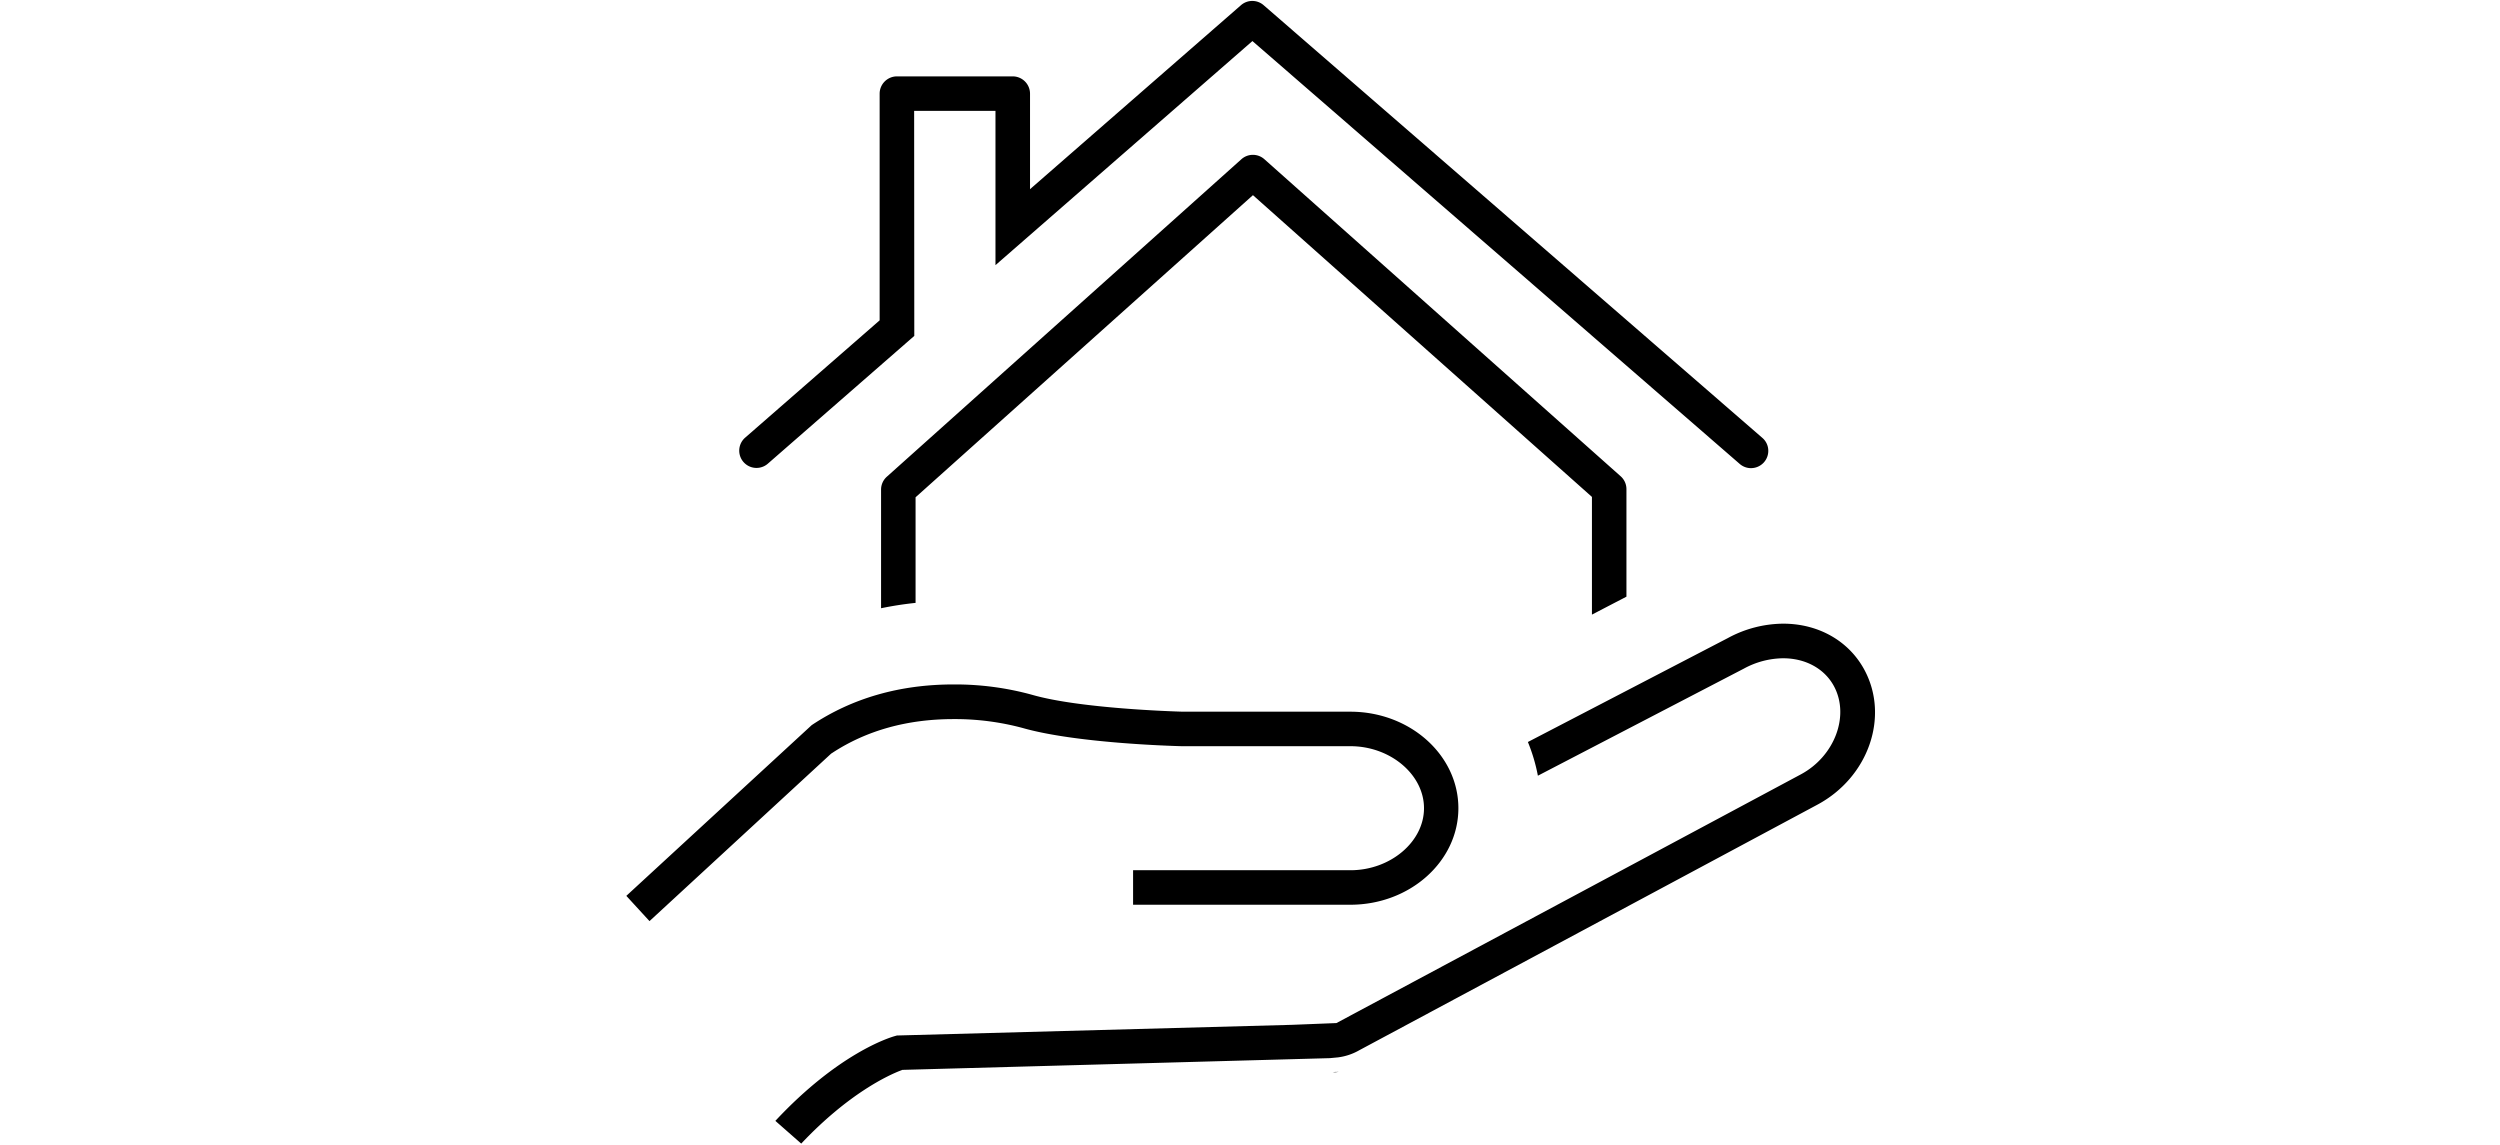 <?xml version="1.0" standalone="no"?><!DOCTYPE svg PUBLIC "-//W3C//DTD SVG 1.1//EN" "http://www.w3.org/Graphics/SVG/1.1/DTD/svg11.dtd"><svg class="icon" height="512" viewBox="0 0 1118 1024" version="1.1" xmlns="http://www.w3.org/2000/svg"><path d="M1007.095 418.719a15.452 15.452 0 0 1-10.085-3.779L561.162 36.718l-229.809 200.426v-137.97h-72.742l0.134 201.253-130.994 114.29a15.436 15.436 0 1 1-20.282-23.278l120.282-104.92V83.766a15.497 15.497 0 0 1 15.452-15.452h103.601a15.497 15.497 0 0 1 15.452 15.452v85.443l188.686-164.581a15.407 15.407 0 0 1 20.237 0L1017.224 391.617a15.183 15.183 0 0 1 5.3 10.555 15.452 15.452 0 0 1-15.407 16.525zM1.185 801.257l165.81-152.707c36.203-24.15 78.824-36.382 126.767-36.382a258.633 258.633 0 0 1 70.796 9.392c42.353 12.098 125.09 14.714 134.37 14.982h149.822c53.287 0 96.624 38.73 96.624 86.315s-43.337 86.338-96.624 86.338h-194.321v-30.859h194.433c35.667 0 65.765-25.403 65.765-55.479s-30.099-55.457-65.765-55.457h-151.007c-9.548-0.246-94.947-2.795-142.152-16.279a233.253 233.253 0 0 0-61.897-7.961c-41.369 0-77.885 10.174-108.52 30.3l-0.894 0.559-162.479 149.822zM634.955 959.04c1.275 0 2.437-0.291 3.69-0.38l-5.59 0.157c0.581 0.045 1.252 0.224 1.901 0.224zM638.935 958.637zM864.831 444.435L561.631 174.554 259.885 444.77v94.455a309.483 309.483 0 0 0-30.859 4.785v-106.128a15.429 15.429 0 0 1 5.143-11.494l317.153-283.991a15.429 15.429 0 0 1 20.528 0L890.524 425.987a15.407 15.407 0 0 1 5.166 11.516v96.154l-30.859 16.056zM134.482 1002.511c56.373-60.376 101.767-74.397 106.91-75.85l1.834-0.514 353.491-9.548 39.58-1.565 415.41-222.452c30.233-16.234 43.806-52.348 29.607-78.824-8.408-15.653-25.38-25-45.416-25a74.643 74.643 0 0 0-35.063 9.191l-184.348 95.841a155.166 155.166 0 0 0-8.945-30.143l178.892-92.979a105.099 105.099 0 0 1 49.464-12.858c31.574 0 58.744 15.474 72.653 41.346 22.496 41.928 3.555 96.154-42.196 120.618l-409.663 219.59a51.208 51.208 0 0 1-18.963 6.351l-7.335 0.693-382.292 10.488-2.102 0.805c-10.398 4.07-46.065 20.26-88.373 65.139z" /></svg>